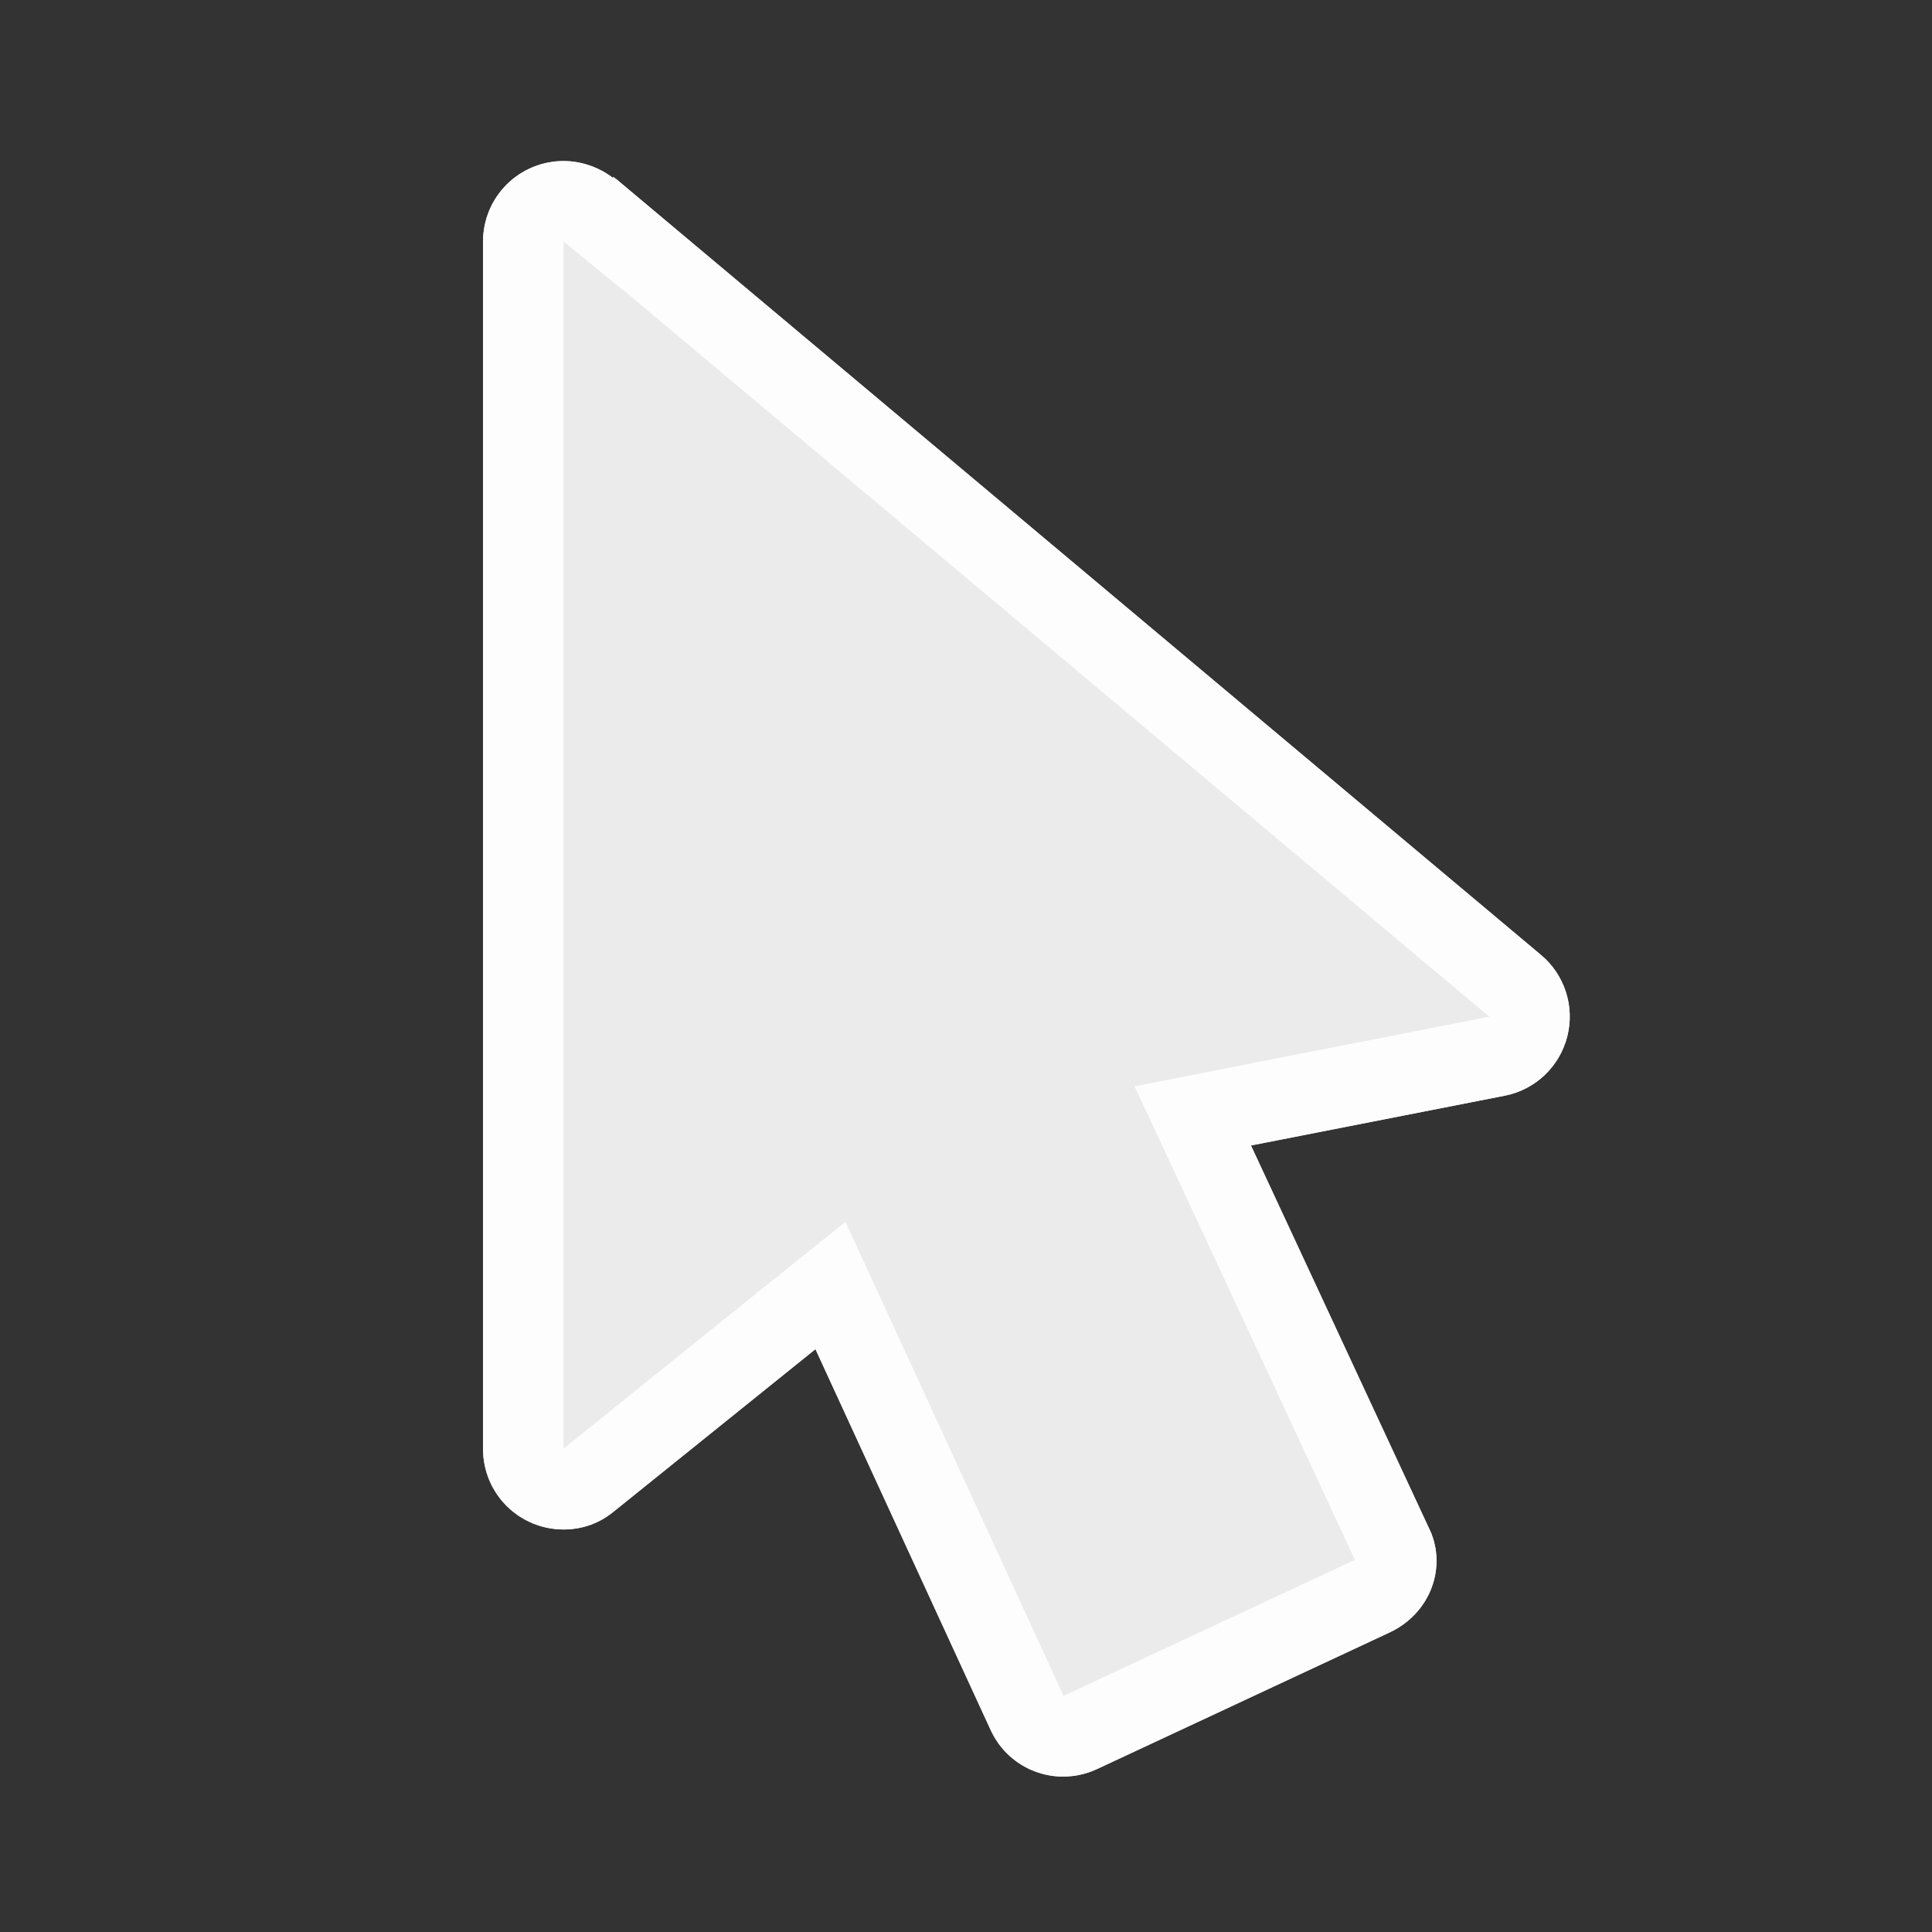 <svg width="24" height="24" viewBox="0 0 24 24" fill="none" xmlns="http://www.w3.org/2000/svg">
<rect x="0" y="0" width="24" height="24" fill="#333333" stroke="none"/>
<path d="M13.64 21.97C13.522 22.027 13.394 22.061 13.263 22.068C13.132 22.076 13 22.057 12.877 22.013C12.753 21.97 12.639 21.902 12.542 21.814C12.444 21.726 12.366 21.619 12.31 21.5L10.13 16.76L7.62 18.78C7.45 18.92 7.24 19 7 19C6.735 19 6.48 18.895 6.293 18.707C6.105 18.52 6 18.265 6 18V3C6 2.735 6.105 2.48 6.293 2.293C6.48 2.105 6.735 2 7 2C7.24 2 7.47 2.09 7.64 2.23L7.65 2.22L19.14 11.86C19.285 11.981 19.393 12.14 19.451 12.319C19.51 12.498 19.516 12.691 19.47 12.873C19.424 13.056 19.328 13.222 19.191 13.353C19.055 13.483 18.885 13.572 18.7 13.61L15.54 14.23L17.74 18.96C18 19.46 17.76 20.05 17.26 20.28L13.64 21.97Z" fill="white" fill-opacity="0.9"/>
<path d="M7 2.5C7.118 2.5 7.237 2.546 7.322 2.616L7.673 2.904L7.679 2.897L18.818 12.243L18.82 12.244C18.893 12.304 18.946 12.384 18.976 12.474C19.005 12.563 19.008 12.66 18.985 12.751C18.962 12.842 18.914 12.926 18.846 12.991C18.778 13.056 18.695 13.1 18.604 13.119L15.443 13.739L14.817 13.862L15.087 14.44L17.287 19.171L17.291 19.181L17.297 19.19C17.412 19.411 17.318 19.703 17.051 19.826L17.049 19.827L13.429 21.517L13.421 21.52C13.363 21.549 13.299 21.566 13.234 21.569C13.169 21.573 13.104 21.564 13.043 21.542C12.982 21.52 12.926 21.487 12.878 21.443C12.831 21.401 12.792 21.349 12.765 21.291L10.584 16.551L10.316 15.969L9.816 16.37L7.307 18.391L7.302 18.394C7.22 18.461 7.122 18.5 7 18.5C6.867 18.5 6.74 18.447 6.646 18.354C6.553 18.26 6.5 18.133 6.5 18V3C6.5 2.867 6.553 2.74 6.646 2.646C6.74 2.553 6.867 2.5 7 2.5Z" stroke="white" stroke-opacity="0.9"/>
</svg>
